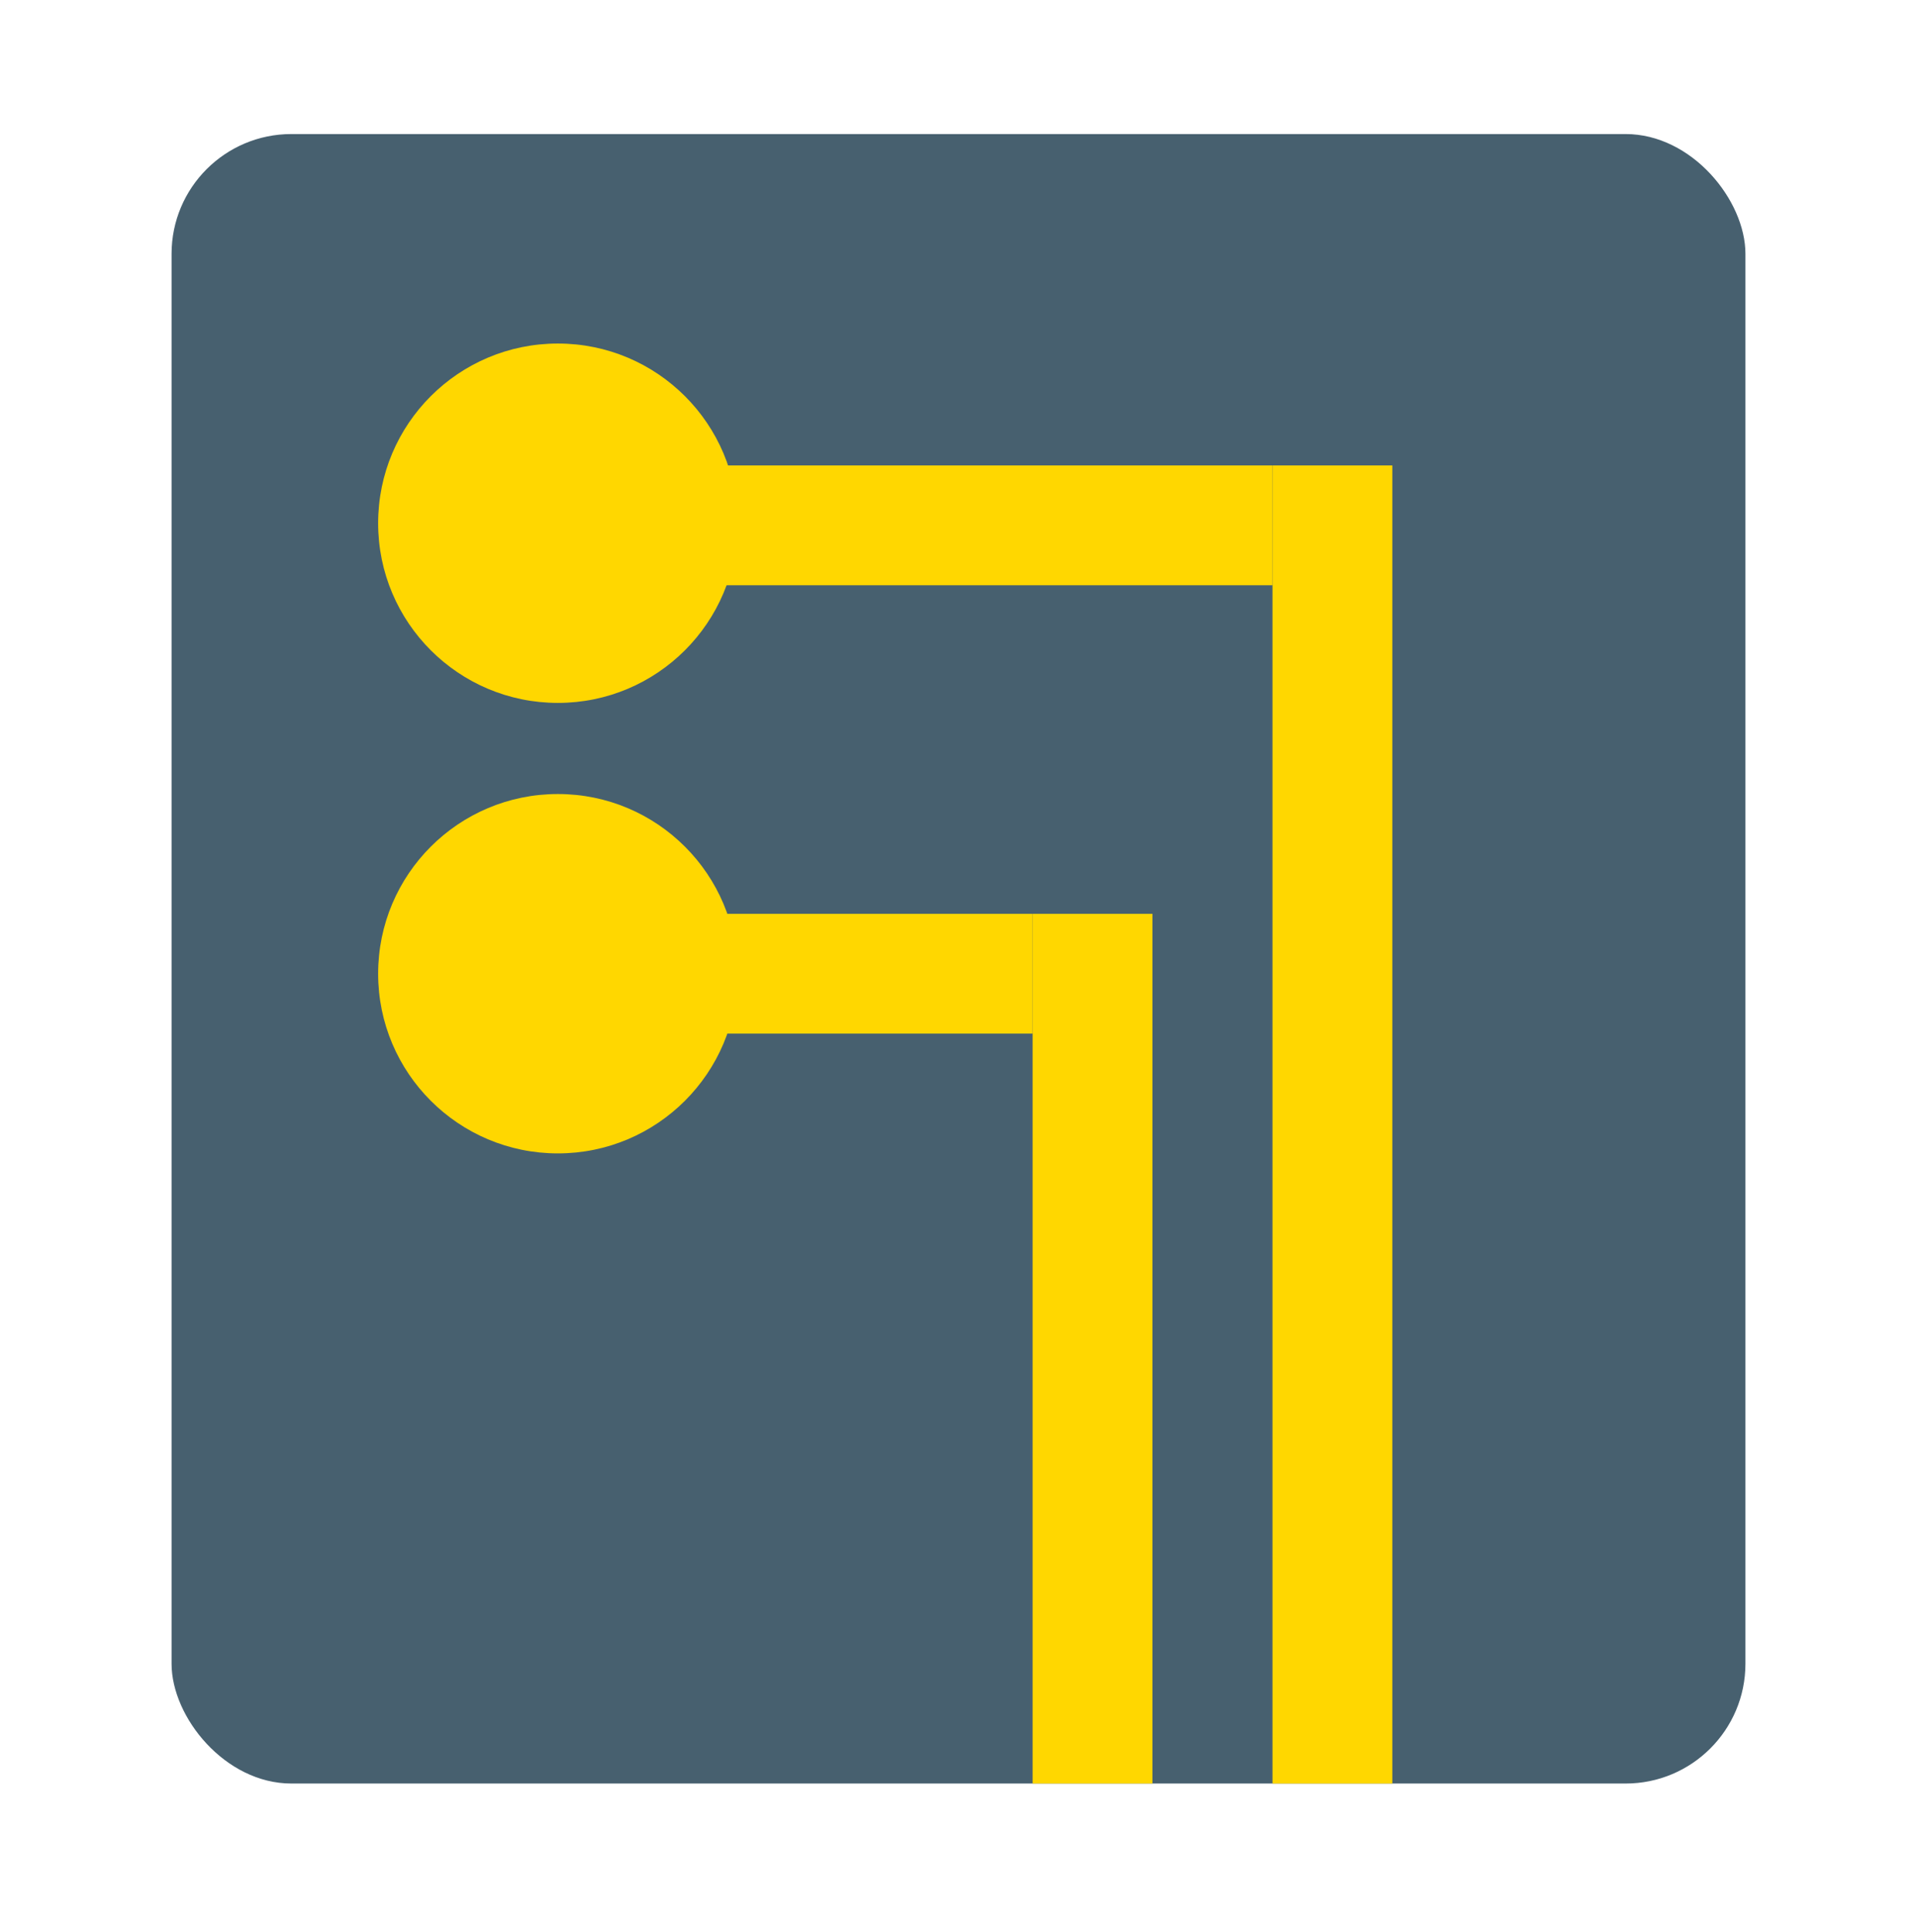 <svg width="128" height="129" viewBox="0 0 128 129" fill="none" xmlns="http://www.w3.org/2000/svg">
<rect x="11.456" y="8.952" width="105.088" height="110.157" rx="8" fill="#47606F"/>
<rect x="84.967" y="31.084" width="8" height="88.025" fill="#FFD700"/>
<rect x="68.949" y="61.027" width="8" height="58.081" fill="#FFD700"/>
<rect x="45.346" y="69.027" width="8" height="23.603" transform="rotate(-90 45.346 69.027)" fill="#FFD700"/>
<rect x="45.346" y="39.084" width="8" height="39.621" transform="rotate(-90 45.346 39.084)" fill="#FFD700"/>
<circle cx="37.249" cy="34.942" r="12" fill="#FFD700"/>
<circle cx="37.249" cy="65.027" r="12" fill="#FFD700"/>
</svg>
